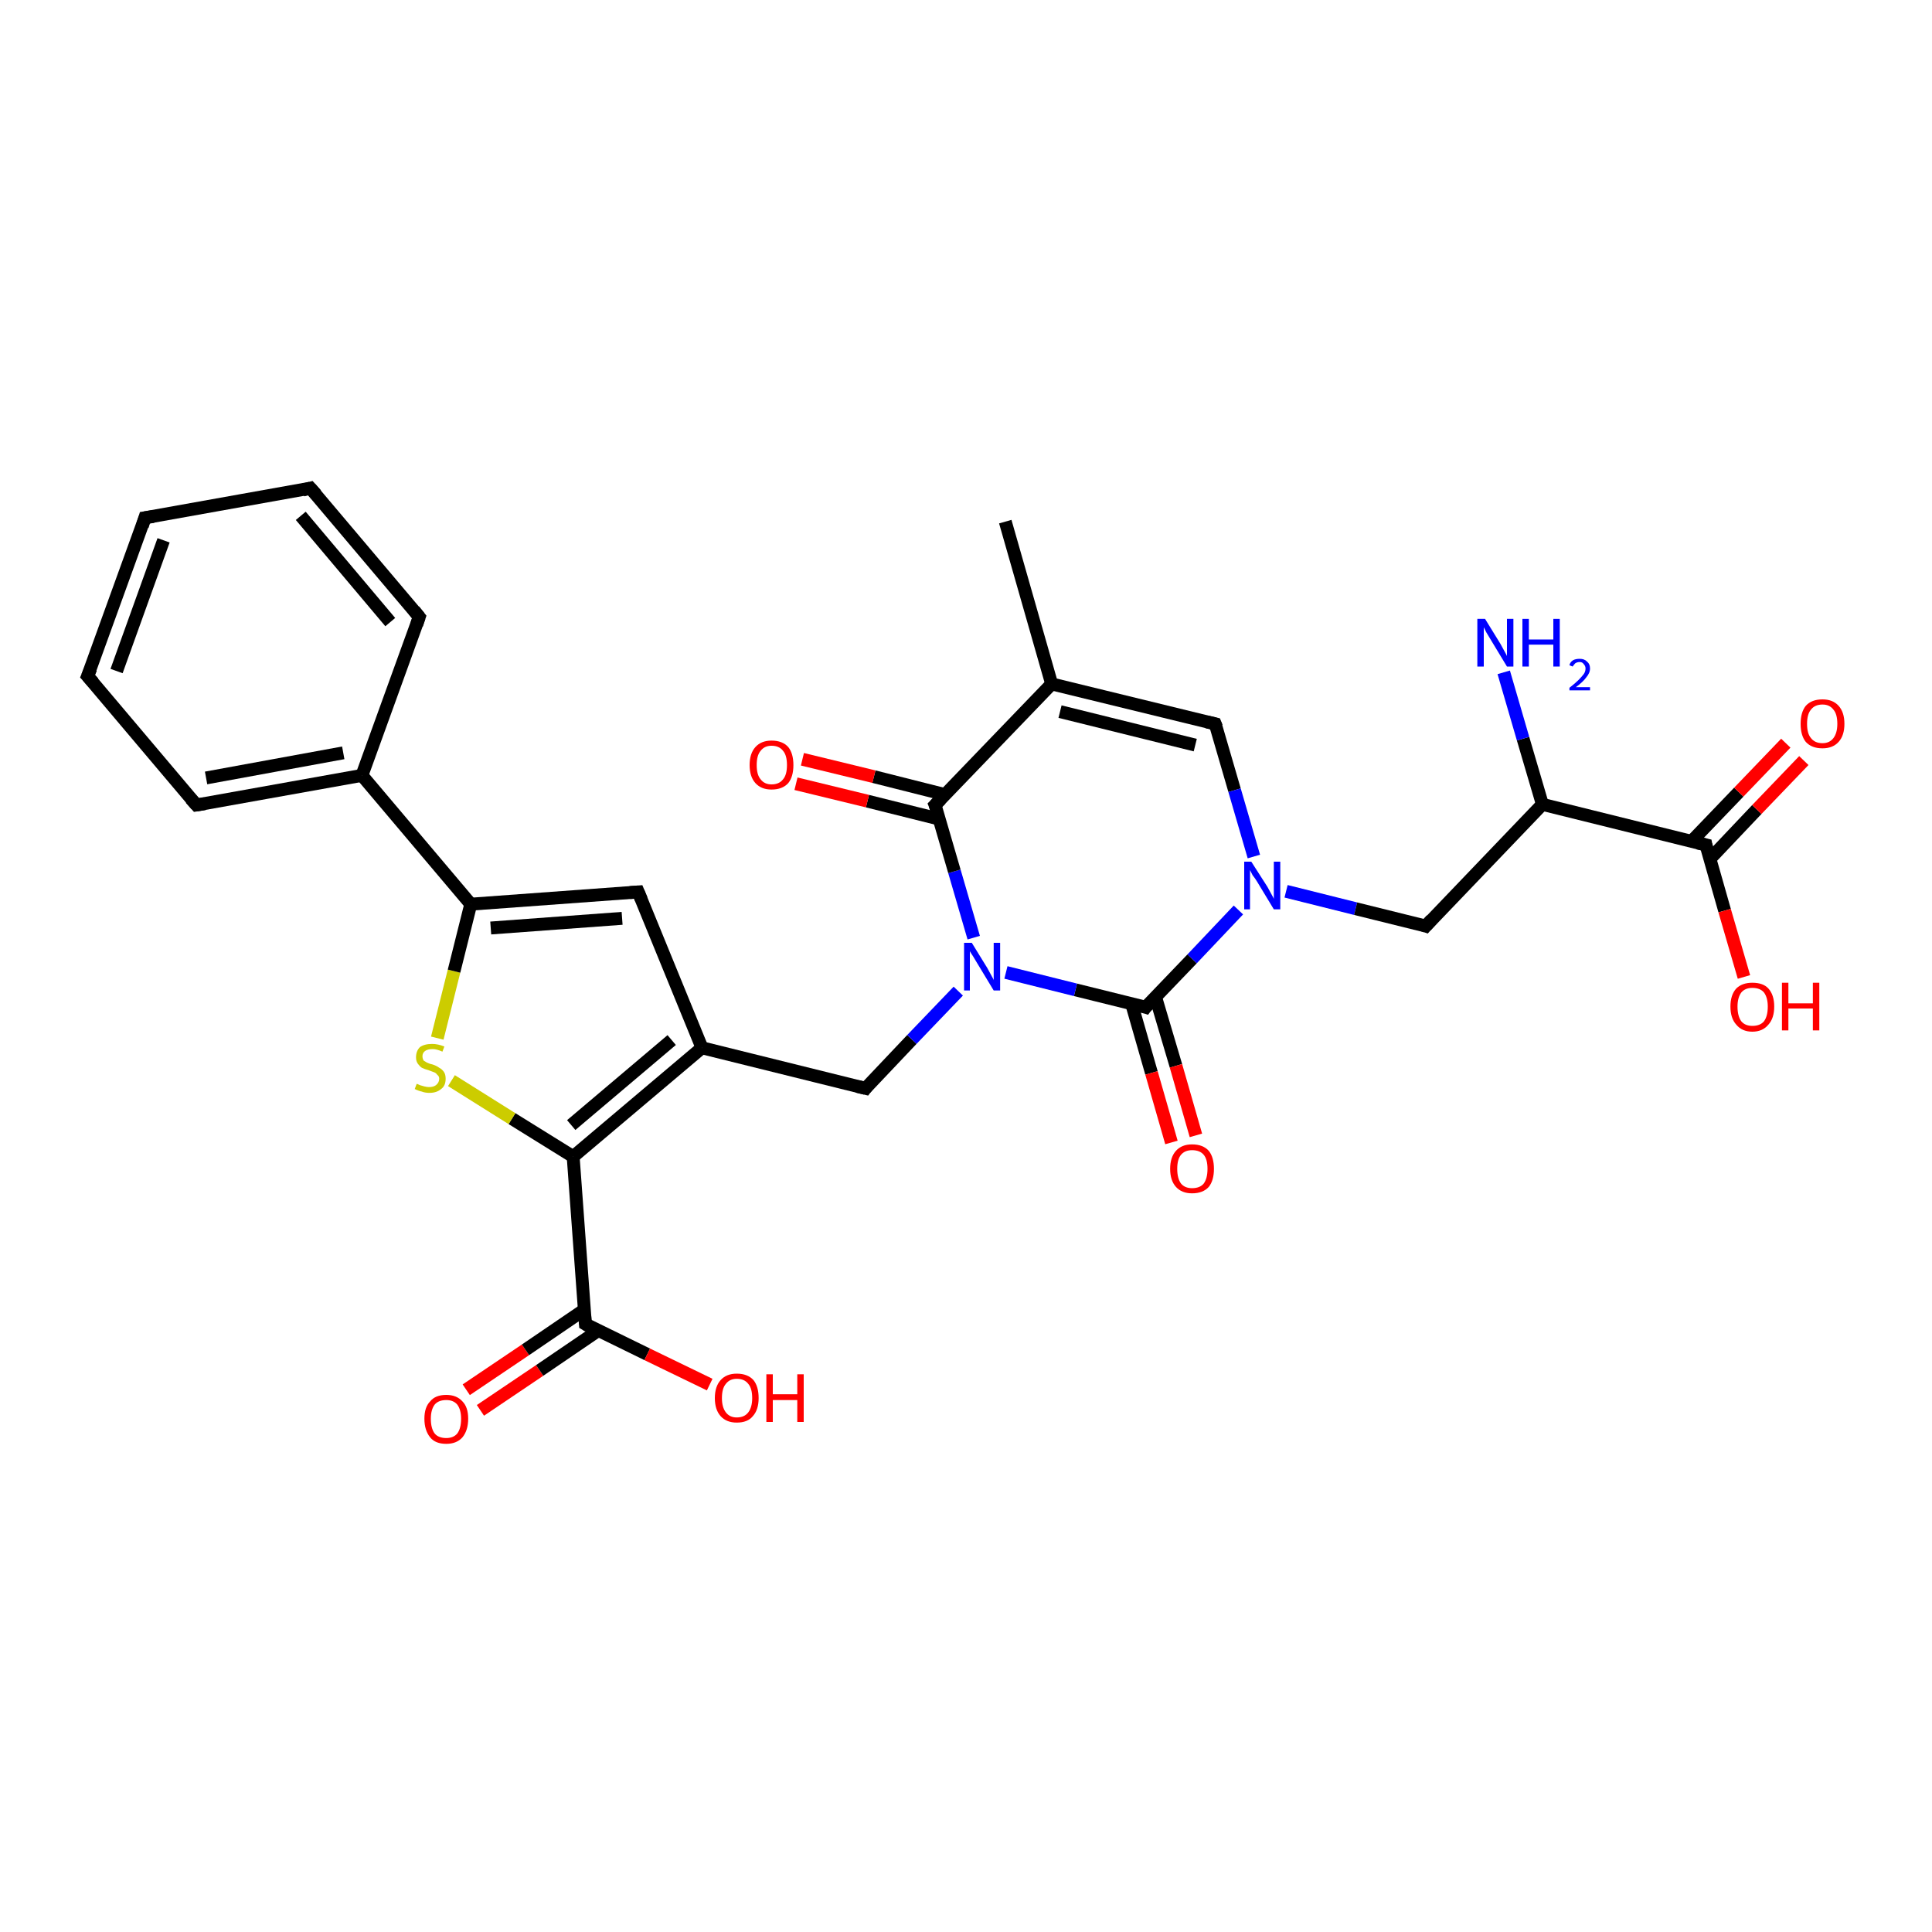 <?xml version='1.0' encoding='iso-8859-1'?>
<svg version='1.1' baseProfile='full'
              xmlns='http://www.w3.org/2000/svg'
                      xmlns:rdkit='http://www.rdkit.org/xml'
                      xmlns:xlink='http://www.w3.org/1999/xlink'
                  xml:space='preserve'
width='300px' height='300px' viewBox='0 0 300 300'>
<!-- END OF HEADER -->
<rect style='opacity:1.0;fill:#FFFFFF;stroke:none' width='300.0' height='300.0' x='0.0' y='0.0'> </rect>
<path class='bond-0 atom-0 atom-1' d='M 72.4,215.8 L 81.6,209.6' style='fill:none;fill-rule:evenodd;stroke:#FF0000;stroke-width:2.0px;stroke-linecap:butt;stroke-linejoin:miter;stroke-opacity:1' />
<path class='bond-0 atom-0 atom-1' d='M 81.6,209.6 L 90.7,203.4' style='fill:none;fill-rule:evenodd;stroke:#000000;stroke-width:2.0px;stroke-linecap:butt;stroke-linejoin:miter;stroke-opacity:1' />
<path class='bond-0 atom-0 atom-1' d='M 74.6,219.0 L 83.8,212.8' style='fill:none;fill-rule:evenodd;stroke:#FF0000;stroke-width:2.0px;stroke-linecap:butt;stroke-linejoin:miter;stroke-opacity:1' />
<path class='bond-0 atom-0 atom-1' d='M 83.8,212.8 L 92.9,206.6' style='fill:none;fill-rule:evenodd;stroke:#000000;stroke-width:2.0px;stroke-linecap:butt;stroke-linejoin:miter;stroke-opacity:1' />
<path class='bond-1 atom-1 atom-2' d='M 90.9,205.6 L 100.5,210.3' style='fill:none;fill-rule:evenodd;stroke:#000000;stroke-width:2.0px;stroke-linecap:butt;stroke-linejoin:miter;stroke-opacity:1' />
<path class='bond-1 atom-1 atom-2' d='M 100.5,210.3 L 110.2,215.0' style='fill:none;fill-rule:evenodd;stroke:#FF0000;stroke-width:2.0px;stroke-linecap:butt;stroke-linejoin:miter;stroke-opacity:1' />
<path class='bond-2 atom-1 atom-3' d='M 90.9,205.6 L 89.0,179.6' style='fill:none;fill-rule:evenodd;stroke:#000000;stroke-width:2.0px;stroke-linecap:butt;stroke-linejoin:miter;stroke-opacity:1' />
<path class='bond-3 atom-3 atom-4' d='M 89.0,179.6 L 79.5,173.7' style='fill:none;fill-rule:evenodd;stroke:#000000;stroke-width:2.0px;stroke-linecap:butt;stroke-linejoin:miter;stroke-opacity:1' />
<path class='bond-3 atom-3 atom-4' d='M 79.5,173.7 L 70.1,167.8' style='fill:none;fill-rule:evenodd;stroke:#CCCC00;stroke-width:2.0px;stroke-linecap:butt;stroke-linejoin:miter;stroke-opacity:1' />
<path class='bond-4 atom-4 atom-5' d='M 67.9,161.2 L 70.5,150.8' style='fill:none;fill-rule:evenodd;stroke:#CCCC00;stroke-width:2.0px;stroke-linecap:butt;stroke-linejoin:miter;stroke-opacity:1' />
<path class='bond-4 atom-4 atom-5' d='M 70.5,150.8 L 73.1,140.4' style='fill:none;fill-rule:evenodd;stroke:#000000;stroke-width:2.0px;stroke-linecap:butt;stroke-linejoin:miter;stroke-opacity:1' />
<path class='bond-5 atom-5 atom-6' d='M 73.1,140.4 L 99.1,138.5' style='fill:none;fill-rule:evenodd;stroke:#000000;stroke-width:2.0px;stroke-linecap:butt;stroke-linejoin:miter;stroke-opacity:1' />
<path class='bond-5 atom-5 atom-6' d='M 76.2,144.1 L 96.6,142.6' style='fill:none;fill-rule:evenodd;stroke:#000000;stroke-width:2.0px;stroke-linecap:butt;stroke-linejoin:miter;stroke-opacity:1' />
<path class='bond-6 atom-6 atom-7' d='M 99.1,138.5 L 109.0,162.7' style='fill:none;fill-rule:evenodd;stroke:#000000;stroke-width:2.0px;stroke-linecap:butt;stroke-linejoin:miter;stroke-opacity:1' />
<path class='bond-7 atom-7 atom-8' d='M 109.0,162.7 L 134.4,169.0' style='fill:none;fill-rule:evenodd;stroke:#000000;stroke-width:2.0px;stroke-linecap:butt;stroke-linejoin:miter;stroke-opacity:1' />
<path class='bond-8 atom-8 atom-9' d='M 134.4,169.0 L 141.6,161.4' style='fill:none;fill-rule:evenodd;stroke:#000000;stroke-width:2.0px;stroke-linecap:butt;stroke-linejoin:miter;stroke-opacity:1' />
<path class='bond-8 atom-8 atom-9' d='M 141.6,161.4 L 148.8,153.9' style='fill:none;fill-rule:evenodd;stroke:#0000FF;stroke-width:2.0px;stroke-linecap:butt;stroke-linejoin:miter;stroke-opacity:1' />
<path class='bond-9 atom-9 atom-10' d='M 151.2,145.6 L 148.2,135.3' style='fill:none;fill-rule:evenodd;stroke:#0000FF;stroke-width:2.0px;stroke-linecap:butt;stroke-linejoin:miter;stroke-opacity:1' />
<path class='bond-9 atom-9 atom-10' d='M 148.2,135.3 L 145.2,125.0' style='fill:none;fill-rule:evenodd;stroke:#000000;stroke-width:2.0px;stroke-linecap:butt;stroke-linejoin:miter;stroke-opacity:1' />
<path class='bond-10 atom-10 atom-11' d='M 146.8,123.4 L 135.7,120.6' style='fill:none;fill-rule:evenodd;stroke:#000000;stroke-width:2.0px;stroke-linecap:butt;stroke-linejoin:miter;stroke-opacity:1' />
<path class='bond-10 atom-10 atom-11' d='M 135.7,120.6 L 124.6,117.9' style='fill:none;fill-rule:evenodd;stroke:#FF0000;stroke-width:2.0px;stroke-linecap:butt;stroke-linejoin:miter;stroke-opacity:1' />
<path class='bond-10 atom-10 atom-11' d='M 145.9,127.2 L 134.7,124.4' style='fill:none;fill-rule:evenodd;stroke:#000000;stroke-width:2.0px;stroke-linecap:butt;stroke-linejoin:miter;stroke-opacity:1' />
<path class='bond-10 atom-10 atom-11' d='M 134.7,124.4 L 123.6,121.7' style='fill:none;fill-rule:evenodd;stroke:#FF0000;stroke-width:2.0px;stroke-linecap:butt;stroke-linejoin:miter;stroke-opacity:1' />
<path class='bond-11 atom-10 atom-12' d='M 145.2,125.0 L 163.3,106.2' style='fill:none;fill-rule:evenodd;stroke:#000000;stroke-width:2.0px;stroke-linecap:butt;stroke-linejoin:miter;stroke-opacity:1' />
<path class='bond-12 atom-12 atom-13' d='M 163.3,106.2 L 188.7,112.4' style='fill:none;fill-rule:evenodd;stroke:#000000;stroke-width:2.0px;stroke-linecap:butt;stroke-linejoin:miter;stroke-opacity:1' />
<path class='bond-12 atom-12 atom-13' d='M 164.6,110.5 L 185.6,115.7' style='fill:none;fill-rule:evenodd;stroke:#000000;stroke-width:2.0px;stroke-linecap:butt;stroke-linejoin:miter;stroke-opacity:1' />
<path class='bond-13 atom-13 atom-14' d='M 188.7,112.4 L 191.7,122.7' style='fill:none;fill-rule:evenodd;stroke:#000000;stroke-width:2.0px;stroke-linecap:butt;stroke-linejoin:miter;stroke-opacity:1' />
<path class='bond-13 atom-13 atom-14' d='M 191.7,122.7 L 194.7,133.0' style='fill:none;fill-rule:evenodd;stroke:#0000FF;stroke-width:2.0px;stroke-linecap:butt;stroke-linejoin:miter;stroke-opacity:1' />
<path class='bond-14 atom-14 atom-15' d='M 192.3,141.3 L 185.1,148.9' style='fill:none;fill-rule:evenodd;stroke:#0000FF;stroke-width:2.0px;stroke-linecap:butt;stroke-linejoin:miter;stroke-opacity:1' />
<path class='bond-14 atom-14 atom-15' d='M 185.1,148.9 L 177.9,156.4' style='fill:none;fill-rule:evenodd;stroke:#000000;stroke-width:2.0px;stroke-linecap:butt;stroke-linejoin:miter;stroke-opacity:1' />
<path class='bond-15 atom-15 atom-16' d='M 175.7,155.8 L 178.8,166.6' style='fill:none;fill-rule:evenodd;stroke:#000000;stroke-width:2.0px;stroke-linecap:butt;stroke-linejoin:miter;stroke-opacity:1' />
<path class='bond-15 atom-15 atom-16' d='M 178.8,166.6 L 181.9,177.4' style='fill:none;fill-rule:evenodd;stroke:#FF0000;stroke-width:2.0px;stroke-linecap:butt;stroke-linejoin:miter;stroke-opacity:1' />
<path class='bond-15 atom-15 atom-16' d='M 179.4,154.7 L 182.6,165.5' style='fill:none;fill-rule:evenodd;stroke:#000000;stroke-width:2.0px;stroke-linecap:butt;stroke-linejoin:miter;stroke-opacity:1' />
<path class='bond-15 atom-15 atom-16' d='M 182.6,165.5 L 185.7,176.3' style='fill:none;fill-rule:evenodd;stroke:#FF0000;stroke-width:2.0px;stroke-linecap:butt;stroke-linejoin:miter;stroke-opacity:1' />
<path class='bond-16 atom-14 atom-17' d='M 199.7,138.4 L 210.5,141.1' style='fill:none;fill-rule:evenodd;stroke:#0000FF;stroke-width:2.0px;stroke-linecap:butt;stroke-linejoin:miter;stroke-opacity:1' />
<path class='bond-16 atom-14 atom-17' d='M 210.5,141.1 L 221.4,143.8' style='fill:none;fill-rule:evenodd;stroke:#000000;stroke-width:2.0px;stroke-linecap:butt;stroke-linejoin:miter;stroke-opacity:1' />
<path class='bond-17 atom-17 atom-18' d='M 221.4,143.8 L 239.5,124.9' style='fill:none;fill-rule:evenodd;stroke:#000000;stroke-width:2.0px;stroke-linecap:butt;stroke-linejoin:miter;stroke-opacity:1' />
<path class='bond-18 atom-18 atom-19' d='M 239.5,124.9 L 264.9,131.2' style='fill:none;fill-rule:evenodd;stroke:#000000;stroke-width:2.0px;stroke-linecap:butt;stroke-linejoin:miter;stroke-opacity:1' />
<path class='bond-19 atom-19 atom-20' d='M 265.5,133.4 L 272.8,125.7' style='fill:none;fill-rule:evenodd;stroke:#000000;stroke-width:2.0px;stroke-linecap:butt;stroke-linejoin:miter;stroke-opacity:1' />
<path class='bond-19 atom-19 atom-20' d='M 272.8,125.7 L 280.1,118.1' style='fill:none;fill-rule:evenodd;stroke:#FF0000;stroke-width:2.0px;stroke-linecap:butt;stroke-linejoin:miter;stroke-opacity:1' />
<path class='bond-19 atom-19 atom-20' d='M 262.7,130.6 L 270.0,123.0' style='fill:none;fill-rule:evenodd;stroke:#000000;stroke-width:2.0px;stroke-linecap:butt;stroke-linejoin:miter;stroke-opacity:1' />
<path class='bond-19 atom-19 atom-20' d='M 270.0,123.0 L 277.3,115.4' style='fill:none;fill-rule:evenodd;stroke:#FF0000;stroke-width:2.0px;stroke-linecap:butt;stroke-linejoin:miter;stroke-opacity:1' />
<path class='bond-20 atom-19 atom-21' d='M 264.9,131.2 L 267.8,141.4' style='fill:none;fill-rule:evenodd;stroke:#000000;stroke-width:2.0px;stroke-linecap:butt;stroke-linejoin:miter;stroke-opacity:1' />
<path class='bond-20 atom-19 atom-21' d='M 267.8,141.4 L 270.8,151.7' style='fill:none;fill-rule:evenodd;stroke:#FF0000;stroke-width:2.0px;stroke-linecap:butt;stroke-linejoin:miter;stroke-opacity:1' />
<path class='bond-21 atom-18 atom-22' d='M 239.5,124.9 L 236.5,114.7' style='fill:none;fill-rule:evenodd;stroke:#000000;stroke-width:2.0px;stroke-linecap:butt;stroke-linejoin:miter;stroke-opacity:1' />
<path class='bond-21 atom-18 atom-22' d='M 236.5,114.7 L 233.5,104.4' style='fill:none;fill-rule:evenodd;stroke:#0000FF;stroke-width:2.0px;stroke-linecap:butt;stroke-linejoin:miter;stroke-opacity:1' />
<path class='bond-22 atom-12 atom-23' d='M 163.3,106.2 L 156.1,81.0' style='fill:none;fill-rule:evenodd;stroke:#000000;stroke-width:2.0px;stroke-linecap:butt;stroke-linejoin:miter;stroke-opacity:1' />
<path class='bond-23 atom-5 atom-24' d='M 73.1,140.4 L 56.2,120.4' style='fill:none;fill-rule:evenodd;stroke:#000000;stroke-width:2.0px;stroke-linecap:butt;stroke-linejoin:miter;stroke-opacity:1' />
<path class='bond-24 atom-24 atom-25' d='M 56.2,120.4 L 30.5,125.0' style='fill:none;fill-rule:evenodd;stroke:#000000;stroke-width:2.0px;stroke-linecap:butt;stroke-linejoin:miter;stroke-opacity:1' />
<path class='bond-24 atom-24 atom-25' d='M 53.3,116.9 L 32.0,120.8' style='fill:none;fill-rule:evenodd;stroke:#000000;stroke-width:2.0px;stroke-linecap:butt;stroke-linejoin:miter;stroke-opacity:1' />
<path class='bond-25 atom-25 atom-26' d='M 30.5,125.0 L 13.6,105.0' style='fill:none;fill-rule:evenodd;stroke:#000000;stroke-width:2.0px;stroke-linecap:butt;stroke-linejoin:miter;stroke-opacity:1' />
<path class='bond-26 atom-26 atom-27' d='M 13.6,105.0 L 22.5,80.4' style='fill:none;fill-rule:evenodd;stroke:#000000;stroke-width:2.0px;stroke-linecap:butt;stroke-linejoin:miter;stroke-opacity:1' />
<path class='bond-26 atom-26 atom-27' d='M 18.1,104.2 L 25.4,83.9' style='fill:none;fill-rule:evenodd;stroke:#000000;stroke-width:2.0px;stroke-linecap:butt;stroke-linejoin:miter;stroke-opacity:1' />
<path class='bond-27 atom-27 atom-28' d='M 22.5,80.4 L 48.2,75.8' style='fill:none;fill-rule:evenodd;stroke:#000000;stroke-width:2.0px;stroke-linecap:butt;stroke-linejoin:miter;stroke-opacity:1' />
<path class='bond-28 atom-28 atom-29' d='M 48.2,75.8 L 65.1,95.8' style='fill:none;fill-rule:evenodd;stroke:#000000;stroke-width:2.0px;stroke-linecap:butt;stroke-linejoin:miter;stroke-opacity:1' />
<path class='bond-28 atom-28 atom-29' d='M 46.7,80.1 L 60.6,96.6' style='fill:none;fill-rule:evenodd;stroke:#000000;stroke-width:2.0px;stroke-linecap:butt;stroke-linejoin:miter;stroke-opacity:1' />
<path class='bond-29 atom-7 atom-3' d='M 109.0,162.7 L 89.0,179.6' style='fill:none;fill-rule:evenodd;stroke:#000000;stroke-width:2.0px;stroke-linecap:butt;stroke-linejoin:miter;stroke-opacity:1' />
<path class='bond-29 atom-7 atom-3' d='M 104.3,161.5 L 88.7,174.7' style='fill:none;fill-rule:evenodd;stroke:#000000;stroke-width:2.0px;stroke-linecap:butt;stroke-linejoin:miter;stroke-opacity:1' />
<path class='bond-30 atom-15 atom-9' d='M 177.9,156.4 L 167.0,153.7' style='fill:none;fill-rule:evenodd;stroke:#000000;stroke-width:2.0px;stroke-linecap:butt;stroke-linejoin:miter;stroke-opacity:1' />
<path class='bond-30 atom-15 atom-9' d='M 167.0,153.7 L 156.2,151.0' style='fill:none;fill-rule:evenodd;stroke:#0000FF;stroke-width:2.0px;stroke-linecap:butt;stroke-linejoin:miter;stroke-opacity:1' />
<path class='bond-31 atom-29 atom-24' d='M 65.1,95.8 L 56.2,120.4' style='fill:none;fill-rule:evenodd;stroke:#000000;stroke-width:2.0px;stroke-linecap:butt;stroke-linejoin:miter;stroke-opacity:1' />
<path d='M 91.4,205.9 L 90.9,205.6 L 90.8,204.3' style='fill:none;stroke:#000000;stroke-width:2.0px;stroke-linecap:butt;stroke-linejoin:miter;stroke-opacity:1;' />
<path d='M 97.8,138.6 L 99.1,138.5 L 99.6,139.7' style='fill:none;stroke:#000000;stroke-width:2.0px;stroke-linecap:butt;stroke-linejoin:miter;stroke-opacity:1;' />
<path d='M 133.1,168.7 L 134.4,169.0 L 134.7,168.6' style='fill:none;stroke:#000000;stroke-width:2.0px;stroke-linecap:butt;stroke-linejoin:miter;stroke-opacity:1;' />
<path d='M 145.4,125.5 L 145.2,125.0 L 146.1,124.1' style='fill:none;stroke:#000000;stroke-width:2.0px;stroke-linecap:butt;stroke-linejoin:miter;stroke-opacity:1;' />
<path d='M 187.4,112.1 L 188.7,112.4 L 188.9,112.9' style='fill:none;stroke:#000000;stroke-width:2.0px;stroke-linecap:butt;stroke-linejoin:miter;stroke-opacity:1;' />
<path d='M 178.2,156.0 L 177.9,156.4 L 177.3,156.2' style='fill:none;stroke:#000000;stroke-width:2.0px;stroke-linecap:butt;stroke-linejoin:miter;stroke-opacity:1;' />
<path d='M 220.8,143.6 L 221.4,143.8 L 222.3,142.8' style='fill:none;stroke:#000000;stroke-width:2.0px;stroke-linecap:butt;stroke-linejoin:miter;stroke-opacity:1;' />
<path d='M 263.6,130.9 L 264.9,131.2 L 265.0,131.7' style='fill:none;stroke:#000000;stroke-width:2.0px;stroke-linecap:butt;stroke-linejoin:miter;stroke-opacity:1;' />
<path d='M 31.8,124.8 L 30.5,125.0 L 29.6,124.0' style='fill:none;stroke:#000000;stroke-width:2.0px;stroke-linecap:butt;stroke-linejoin:miter;stroke-opacity:1;' />
<path d='M 14.5,106.0 L 13.6,105.0 L 14.1,103.8' style='fill:none;stroke:#000000;stroke-width:2.0px;stroke-linecap:butt;stroke-linejoin:miter;stroke-opacity:1;' />
<path d='M 22.1,81.7 L 22.5,80.4 L 23.8,80.2' style='fill:none;stroke:#000000;stroke-width:2.0px;stroke-linecap:butt;stroke-linejoin:miter;stroke-opacity:1;' />
<path d='M 47.0,76.1 L 48.2,75.8 L 49.1,76.8' style='fill:none;stroke:#000000;stroke-width:2.0px;stroke-linecap:butt;stroke-linejoin:miter;stroke-opacity:1;' />
<path d='M 64.3,94.8 L 65.1,95.8 L 64.7,97.0' style='fill:none;stroke:#000000;stroke-width:2.0px;stroke-linecap:butt;stroke-linejoin:miter;stroke-opacity:1;' />
<path class='atom-0' d='M 65.9 220.3
Q 65.9 218.5, 66.8 217.6
Q 67.6 216.6, 69.3 216.6
Q 70.9 216.6, 71.8 217.6
Q 72.7 218.5, 72.7 220.3
Q 72.7 222.1, 71.8 223.2
Q 70.9 224.2, 69.3 224.2
Q 67.6 224.2, 66.8 223.2
Q 65.9 222.1, 65.9 220.3
M 69.3 223.3
Q 70.4 223.3, 71.0 222.6
Q 71.6 221.8, 71.6 220.3
Q 71.6 218.9, 71.0 218.1
Q 70.4 217.4, 69.3 217.4
Q 68.1 217.4, 67.5 218.1
Q 66.9 218.9, 66.9 220.3
Q 66.9 221.8, 67.5 222.6
Q 68.1 223.3, 69.3 223.3
' fill='#FF0000'/>
<path class='atom-2' d='M 111.0 217.1
Q 111.0 215.3, 111.9 214.3
Q 112.8 213.3, 114.4 213.3
Q 116.1 213.3, 117.0 214.3
Q 117.8 215.3, 117.8 217.1
Q 117.8 218.9, 116.9 219.9
Q 116.1 220.9, 114.4 220.9
Q 112.8 220.9, 111.9 219.9
Q 111.0 218.9, 111.0 217.1
M 114.4 220.1
Q 115.6 220.1, 116.2 219.3
Q 116.8 218.5, 116.8 217.1
Q 116.8 215.6, 116.2 214.9
Q 115.6 214.1, 114.4 214.1
Q 113.3 214.1, 112.7 214.9
Q 112.1 215.6, 112.1 217.1
Q 112.1 218.5, 112.7 219.3
Q 113.3 220.1, 114.4 220.1
' fill='#FF0000'/>
<path class='atom-2' d='M 119.0 213.4
L 120.0 213.4
L 120.0 216.5
L 123.8 216.5
L 123.8 213.4
L 124.8 213.4
L 124.8 220.8
L 123.8 220.8
L 123.8 217.4
L 120.0 217.4
L 120.0 220.8
L 119.0 220.8
L 119.0 213.4
' fill='#FF0000'/>
<path class='atom-4' d='M 64.7 168.3
Q 64.8 168.3, 65.2 168.5
Q 65.5 168.6, 65.9 168.7
Q 66.3 168.8, 66.6 168.8
Q 67.3 168.8, 67.7 168.5
Q 68.2 168.1, 68.2 167.5
Q 68.2 167.1, 67.9 166.9
Q 67.7 166.6, 67.4 166.5
Q 67.1 166.4, 66.6 166.2
Q 65.9 166.0, 65.5 165.8
Q 65.2 165.6, 64.9 165.2
Q 64.6 164.8, 64.6 164.2
Q 64.6 163.2, 65.2 162.6
Q 65.9 162.1, 67.1 162.1
Q 68.0 162.1, 69.0 162.5
L 68.7 163.3
Q 67.8 162.9, 67.2 162.9
Q 66.4 162.9, 66.0 163.2
Q 65.6 163.5, 65.6 164.0
Q 65.6 164.4, 65.8 164.7
Q 66.1 164.9, 66.3 165.0
Q 66.7 165.2, 67.2 165.3
Q 67.8 165.5, 68.2 165.8
Q 68.6 166.0, 68.9 166.4
Q 69.2 166.8, 69.2 167.5
Q 69.2 168.6, 68.5 169.1
Q 67.8 169.7, 66.7 169.7
Q 66.0 169.7, 65.5 169.5
Q 65.0 169.4, 64.4 169.1
L 64.7 168.3
' fill='#CCCC00'/>
<path class='atom-9' d='M 150.9 146.4
L 153.3 150.3
Q 153.5 150.7, 153.9 151.4
Q 154.3 152.1, 154.3 152.2
L 154.3 146.4
L 155.3 146.4
L 155.3 153.8
L 154.3 153.8
L 151.7 149.5
Q 151.4 149.0, 151.1 148.5
Q 150.7 147.9, 150.6 147.7
L 150.6 153.8
L 149.7 153.8
L 149.7 146.4
L 150.9 146.4
' fill='#0000FF'/>
<path class='atom-11' d='M 116.4 118.8
Q 116.4 117.0, 117.3 116.0
Q 118.2 115.0, 119.8 115.0
Q 121.5 115.0, 122.4 116.0
Q 123.2 117.0, 123.2 118.8
Q 123.2 120.6, 122.4 121.6
Q 121.5 122.6, 119.8 122.6
Q 118.2 122.6, 117.3 121.6
Q 116.4 120.6, 116.4 118.8
M 119.8 121.8
Q 121.0 121.8, 121.6 121.0
Q 122.2 120.3, 122.2 118.8
Q 122.2 117.3, 121.6 116.6
Q 121.0 115.8, 119.8 115.8
Q 118.7 115.8, 118.1 116.6
Q 117.5 117.3, 117.5 118.8
Q 117.5 120.3, 118.1 121.0
Q 118.7 121.8, 119.8 121.8
' fill='#FF0000'/>
<path class='atom-14' d='M 194.3 133.8
L 196.8 137.7
Q 197.0 138.1, 197.4 138.8
Q 197.8 139.5, 197.8 139.6
L 197.8 133.8
L 198.8 133.8
L 198.8 141.2
L 197.8 141.2
L 195.2 136.9
Q 194.9 136.4, 194.5 135.9
Q 194.2 135.3, 194.1 135.1
L 194.1 141.2
L 193.2 141.2
L 193.2 133.8
L 194.3 133.8
' fill='#0000FF'/>
<path class='atom-16' d='M 181.7 181.5
Q 181.7 179.7, 182.6 178.7
Q 183.5 177.7, 185.1 177.7
Q 186.8 177.7, 187.7 178.7
Q 188.5 179.7, 188.5 181.5
Q 188.5 183.3, 187.7 184.3
Q 186.8 185.3, 185.1 185.3
Q 183.5 185.3, 182.6 184.3
Q 181.7 183.3, 181.7 181.5
M 185.1 184.5
Q 186.3 184.5, 186.9 183.8
Q 187.5 183.0, 187.5 181.5
Q 187.5 180.0, 186.9 179.3
Q 186.3 178.6, 185.1 178.6
Q 184.0 178.6, 183.4 179.3
Q 182.8 180.0, 182.8 181.5
Q 182.8 183.0, 183.4 183.8
Q 184.0 184.5, 185.1 184.5
' fill='#FF0000'/>
<path class='atom-20' d='M 279.6 112.4
Q 279.6 110.6, 280.4 109.6
Q 281.3 108.6, 283.0 108.6
Q 284.6 108.6, 285.5 109.6
Q 286.4 110.6, 286.4 112.4
Q 286.4 114.2, 285.5 115.2
Q 284.6 116.2, 283.0 116.2
Q 281.3 116.2, 280.4 115.2
Q 279.6 114.2, 279.6 112.4
M 283.0 115.4
Q 284.1 115.4, 284.7 114.6
Q 285.3 113.8, 285.3 112.4
Q 285.3 110.9, 284.7 110.2
Q 284.1 109.4, 283.0 109.4
Q 281.8 109.4, 281.2 110.2
Q 280.6 110.9, 280.6 112.4
Q 280.6 113.9, 281.2 114.6
Q 281.8 115.4, 283.0 115.4
' fill='#FF0000'/>
<path class='atom-21' d='M 268.7 156.3
Q 268.7 154.5, 269.6 153.5
Q 270.5 152.6, 272.1 152.6
Q 273.8 152.6, 274.6 153.5
Q 275.5 154.5, 275.5 156.3
Q 275.5 158.1, 274.6 159.1
Q 273.7 160.2, 272.1 160.2
Q 270.5 160.2, 269.6 159.1
Q 268.7 158.1, 268.7 156.3
M 272.1 159.3
Q 273.3 159.3, 273.9 158.6
Q 274.5 157.8, 274.5 156.3
Q 274.5 154.9, 273.9 154.1
Q 273.3 153.4, 272.1 153.4
Q 271.0 153.4, 270.4 154.1
Q 269.8 154.9, 269.8 156.3
Q 269.8 157.8, 270.4 158.6
Q 271.0 159.3, 272.1 159.3
' fill='#FF0000'/>
<path class='atom-21' d='M 276.7 152.6
L 277.7 152.6
L 277.7 155.8
L 281.5 155.8
L 281.5 152.6
L 282.5 152.6
L 282.5 160.0
L 281.5 160.0
L 281.5 156.6
L 277.7 156.6
L 277.7 160.0
L 276.7 160.0
L 276.7 152.6
' fill='#FF0000'/>
<path class='atom-22' d='M 230.6 96.1
L 233.0 100.0
Q 233.2 100.4, 233.6 101.1
Q 234.0 101.8, 234.0 101.9
L 234.0 96.1
L 235.0 96.1
L 235.0 103.5
L 234.0 103.5
L 231.4 99.2
Q 231.1 98.7, 230.8 98.2
Q 230.5 97.6, 230.4 97.4
L 230.4 103.5
L 229.4 103.5
L 229.4 96.1
L 230.6 96.1
' fill='#0000FF'/>
<path class='atom-22' d='M 236.4 96.1
L 237.4 96.1
L 237.4 99.3
L 241.2 99.3
L 241.2 96.1
L 242.2 96.1
L 242.2 103.5
L 241.2 103.5
L 241.2 100.1
L 237.4 100.1
L 237.4 103.5
L 236.4 103.5
L 236.4 96.1
' fill='#0000FF'/>
<path class='atom-22' d='M 243.7 103.3
Q 243.8 102.8, 244.3 102.5
Q 244.7 102.3, 245.3 102.3
Q 246.0 102.3, 246.4 102.7
Q 246.9 103.1, 246.9 103.8
Q 246.9 104.5, 246.3 105.2
Q 245.8 105.9, 244.7 106.7
L 246.9 106.7
L 246.9 107.2
L 243.7 107.2
L 243.7 106.8
Q 244.6 106.1, 245.1 105.6
Q 245.6 105.1, 245.9 104.7
Q 246.2 104.3, 246.2 103.8
Q 246.2 103.4, 245.9 103.1
Q 245.7 102.8, 245.3 102.8
Q 244.9 102.8, 244.6 103.0
Q 244.4 103.2, 244.2 103.5
L 243.7 103.3
' fill='#0000FF'/>
</svg>

